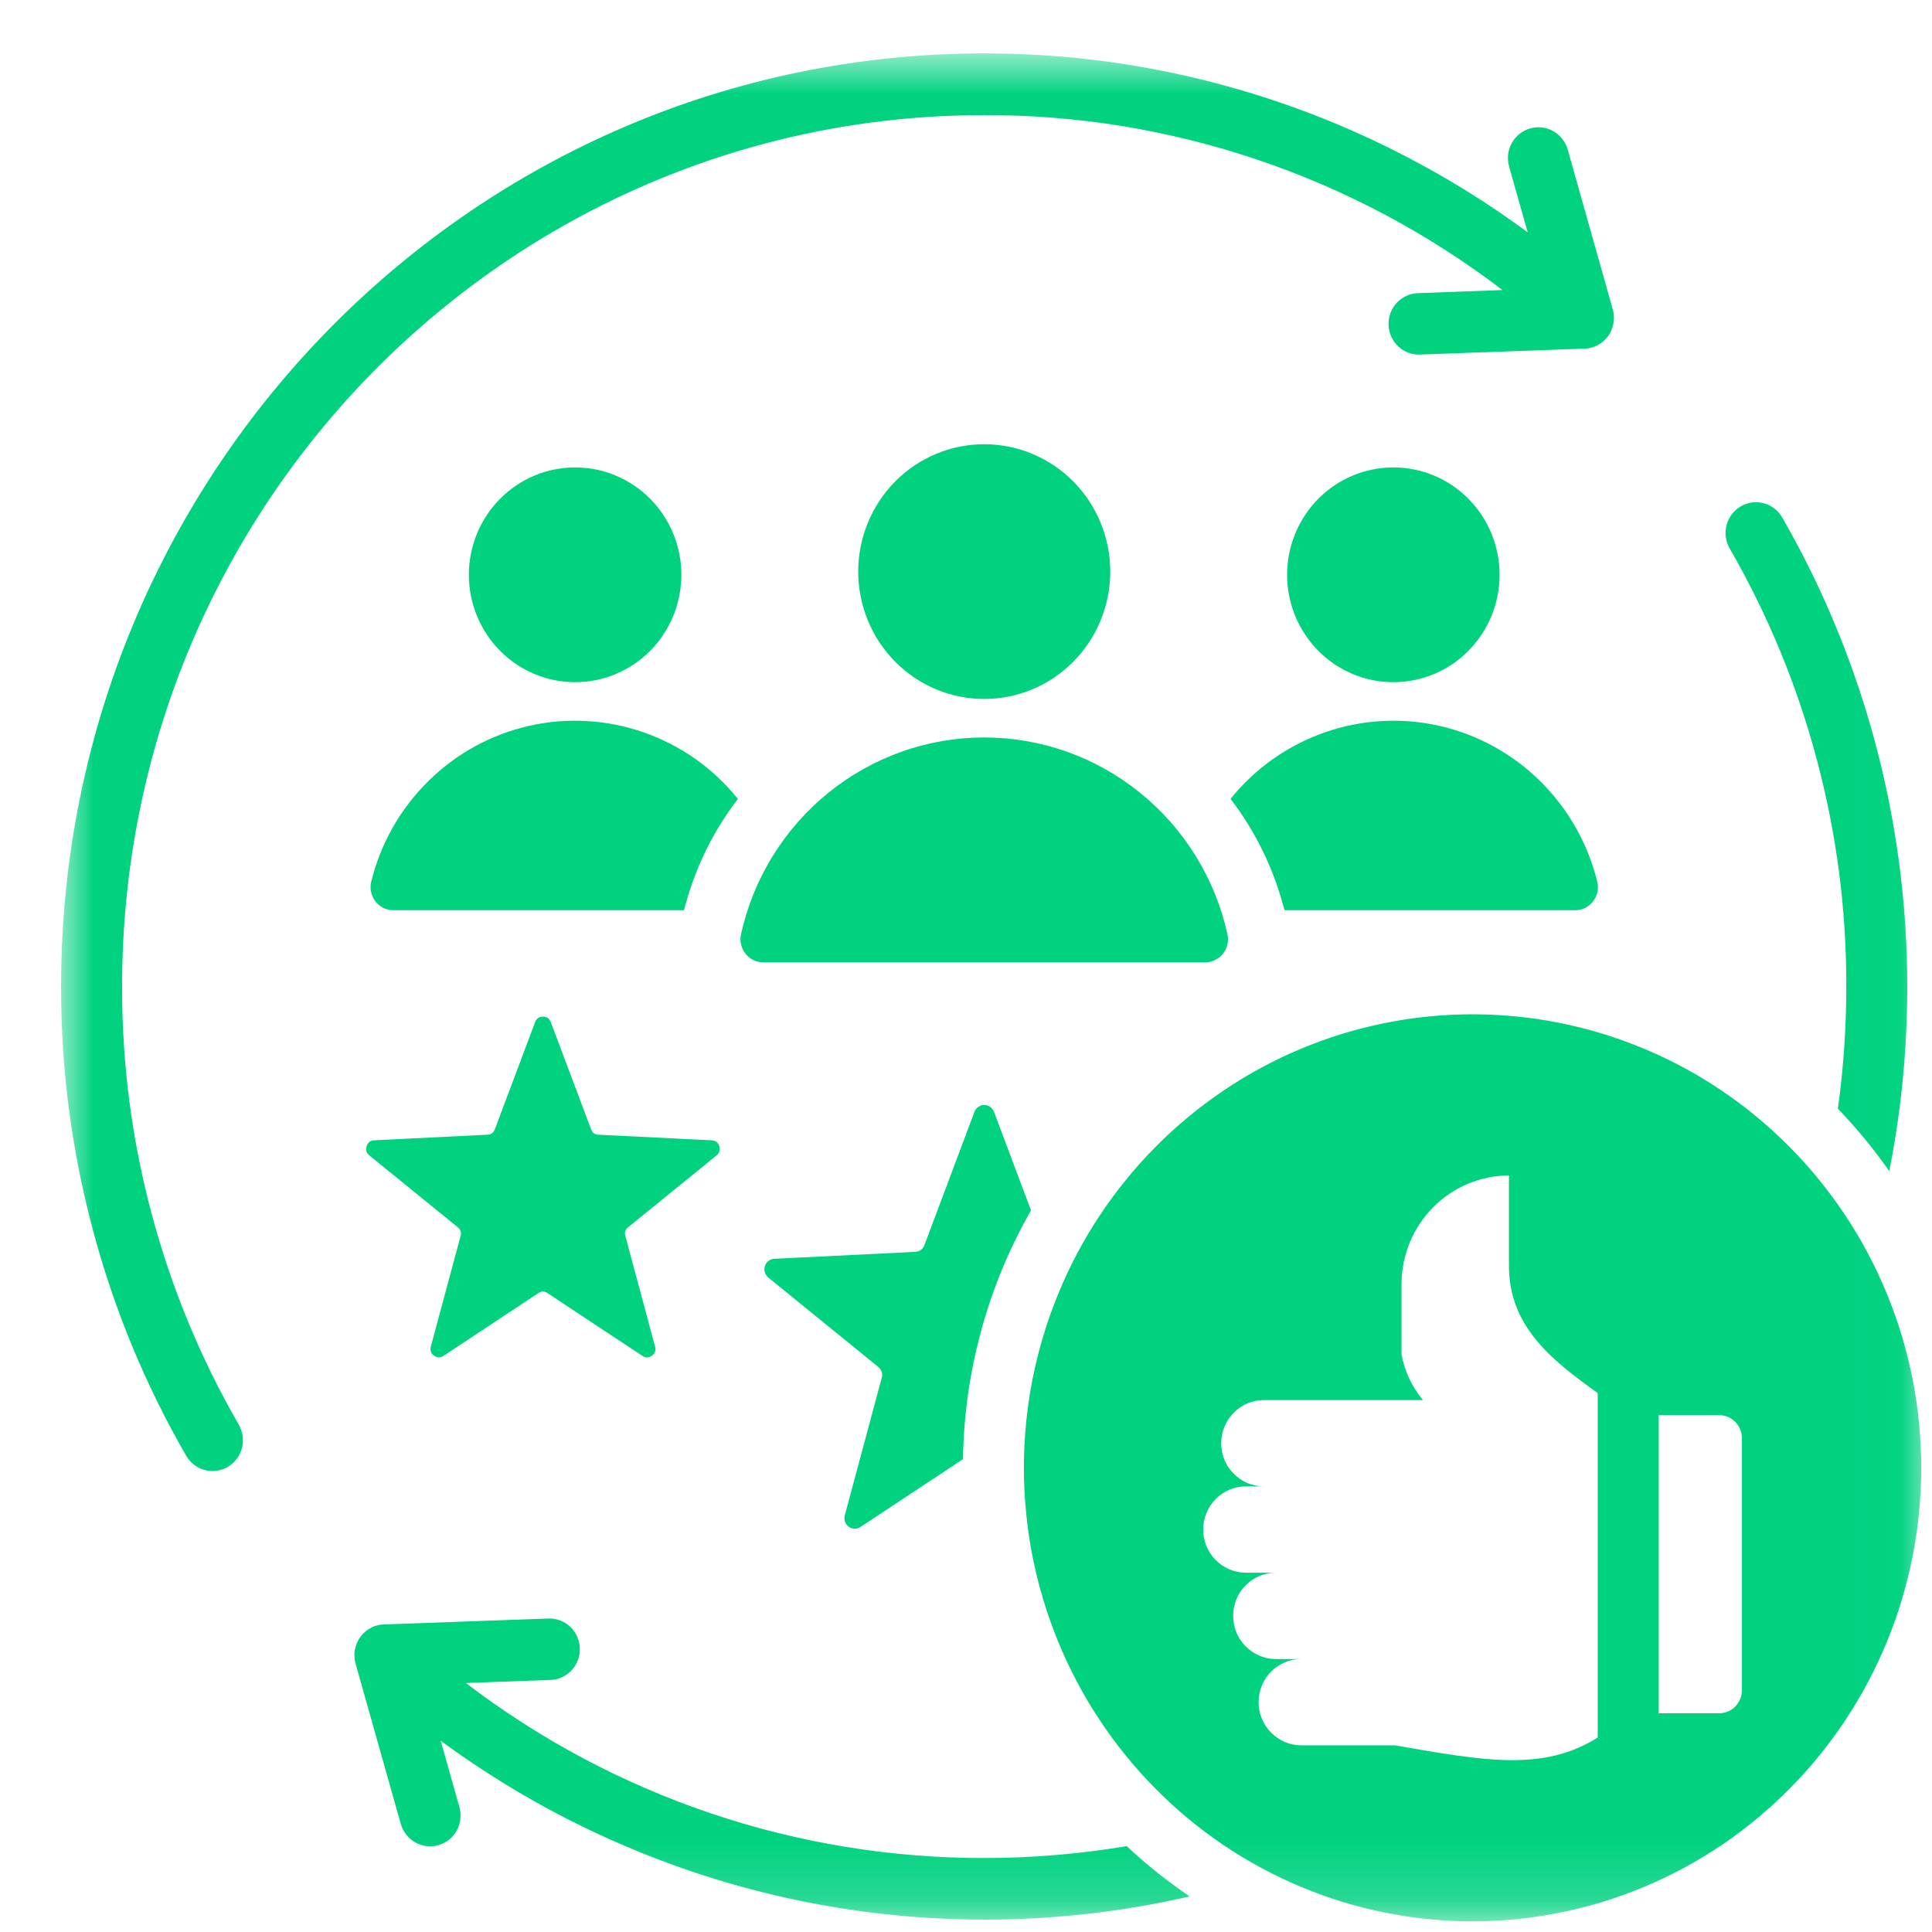 <svg width="31" height="31" viewBox="0 0 31 31" fill="none" xmlns="http://www.w3.org/2000/svg">
<g clip-path="url(#clip0_31_3979)">
<g clip-path="url(#clip1_31_3979)">
<g clip-path="url(#clip2_31_3979)">
<mask id="mask0_31_3979" style="mask-type:luminance" maskUnits="userSpaceOnUse" x="0" y="0" width="31" height="31">
<path d="M0.98 0.84H30.98V30.84H0.98V0.84Z" fill="white"/>
</mask>
<g mask="url(#mask0_31_3979)">
<path fill-rule="evenodd" clip-rule="evenodd" d="M9.228 7.5C9.34 7.5 9.451 7.511 9.561 7.533C9.671 7.555 9.777 7.587 9.88 7.631C9.984 7.674 10.082 7.728 10.175 7.79C10.268 7.853 10.354 7.924 10.434 8.005C10.513 8.084 10.584 8.171 10.645 8.266C10.708 8.36 10.76 8.459 10.803 8.563C10.846 8.668 10.878 8.776 10.9 8.887C10.922 8.997 10.933 9.109 10.933 9.223C10.933 9.336 10.922 9.448 10.9 9.559C10.878 9.67 10.846 9.778 10.803 9.883C10.76 9.987 10.708 10.086 10.645 10.18C10.584 10.275 10.513 10.362 10.434 10.441C10.354 10.522 10.268 10.593 10.175 10.656C10.082 10.718 9.984 10.771 9.88 10.815C9.777 10.858 9.671 10.891 9.561 10.913C9.451 10.935 9.34 10.946 9.228 10.946C9.116 10.946 9.005 10.935 8.895 10.913C8.786 10.891 8.679 10.858 8.576 10.815C8.473 10.771 8.374 10.718 8.281 10.656C8.188 10.593 8.102 10.522 8.023 10.441C7.943 10.362 7.873 10.275 7.811 10.18C7.748 10.086 7.696 9.987 7.653 9.883C7.61 9.778 7.578 9.67 7.556 9.559C7.534 9.448 7.523 9.336 7.523 9.223C7.523 9.109 7.534 8.997 7.556 8.887C7.578 8.776 7.61 8.668 7.653 8.563C7.696 8.459 7.748 8.36 7.811 8.266C7.873 8.171 7.943 8.084 8.023 8.005C8.102 7.924 8.188 7.853 8.281 7.79C8.374 7.728 8.473 7.674 8.576 7.631C8.679 7.587 8.786 7.555 8.895 7.533C9.005 7.511 9.116 7.5 9.228 7.5ZM16.429 23.552C16.429 23.79 16.44 24.028 16.464 24.265C16.486 24.502 16.521 24.738 16.567 24.972C16.613 25.205 16.67 25.436 16.739 25.665C16.807 25.892 16.887 26.116 16.977 26.337C17.067 26.557 17.168 26.772 17.279 26.982C17.39 27.192 17.511 27.397 17.642 27.595C17.773 27.793 17.913 27.984 18.063 28.168C18.212 28.352 18.371 28.529 18.538 28.697C18.704 28.866 18.878 29.026 19.061 29.177C19.243 29.328 19.432 29.47 19.628 29.603C19.825 29.735 20.026 29.858 20.234 29.97C20.443 30.082 20.655 30.184 20.873 30.275C21.09 30.366 21.312 30.446 21.538 30.516C21.764 30.585 21.992 30.642 22.224 30.689C22.454 30.735 22.688 30.771 22.923 30.794C23.157 30.817 23.392 30.829 23.628 30.829C23.864 30.829 24.099 30.817 24.333 30.794C24.569 30.771 24.801 30.735 25.032 30.689C25.264 30.642 25.492 30.585 25.718 30.516C25.944 30.446 26.165 30.366 26.383 30.275C26.601 30.184 26.813 30.082 27.022 29.97C27.23 29.858 27.431 29.735 27.628 29.603C27.824 29.47 28.013 29.328 28.195 29.177C28.377 29.026 28.552 28.866 28.718 28.697C28.885 28.529 29.044 28.352 29.193 28.168C29.342 27.984 29.483 27.793 29.614 27.595C29.745 27.397 29.866 27.192 29.977 26.982C30.088 26.772 30.189 26.557 30.279 26.337C30.369 26.116 30.449 25.892 30.517 25.665C30.585 25.436 30.643 25.205 30.689 24.972C30.735 24.738 30.77 24.502 30.792 24.265C30.816 24.028 30.827 23.79 30.827 23.552C30.827 23.314 30.816 23.076 30.792 22.839C30.77 22.602 30.735 22.366 30.689 22.132C30.643 21.898 30.585 21.668 30.517 21.439C30.449 21.212 30.369 20.987 30.279 20.767C30.189 20.547 30.088 20.331 29.977 20.121C29.866 19.911 29.745 19.707 29.614 19.509C29.483 19.311 29.342 19.12 29.193 18.936C29.044 18.751 28.885 18.575 28.718 18.406C28.552 18.238 28.377 18.078 28.195 17.927C28.013 17.775 27.824 17.634 27.628 17.501C27.431 17.369 27.23 17.246 27.022 17.134C26.813 17.021 26.601 16.92 26.383 16.829C26.165 16.738 25.944 16.657 25.718 16.588C25.492 16.519 25.264 16.461 25.032 16.415C24.801 16.368 24.569 16.333 24.333 16.31C24.099 16.287 23.864 16.275 23.628 16.275C23.392 16.275 23.157 16.287 22.923 16.31C22.688 16.333 22.454 16.368 22.224 16.415C21.992 16.461 21.764 16.519 21.538 16.588C21.312 16.657 21.09 16.738 20.873 16.829C20.655 16.92 20.443 17.021 20.234 17.134C20.026 17.246 19.825 17.369 19.628 17.501C19.432 17.634 19.243 17.775 19.061 17.927C18.878 18.078 18.704 18.238 18.538 18.406C18.371 18.575 18.212 18.751 18.063 18.936C17.913 19.12 17.773 19.311 17.642 19.509C17.511 19.707 17.39 19.911 17.279 20.121C17.168 20.331 17.067 20.547 16.977 20.767C16.887 20.987 16.807 21.212 16.739 21.439C16.67 21.668 16.613 21.898 16.567 22.132C16.521 22.366 16.486 22.602 16.464 22.839C16.44 23.076 16.429 23.314 16.429 23.552ZM25.636 27.88C24.763 28.427 23.829 28.257 22.383 28.005H20.88C20.789 28.005 20.702 27.987 20.618 27.952C20.534 27.916 20.46 27.866 20.396 27.801C20.331 27.736 20.282 27.662 20.247 27.577C20.212 27.492 20.195 27.404 20.195 27.312C20.195 27.22 20.212 27.132 20.247 27.047C20.282 26.962 20.331 26.887 20.396 26.822C20.46 26.758 20.534 26.707 20.618 26.672C20.702 26.637 20.789 26.62 20.88 26.62H20.472C20.381 26.62 20.293 26.602 20.21 26.567C20.125 26.531 20.052 26.481 19.987 26.416C19.923 26.352 19.873 26.277 19.838 26.192C19.804 26.108 19.787 26.019 19.787 25.927C19.787 25.835 19.804 25.747 19.838 25.662C19.873 25.577 19.923 25.502 19.987 25.438C20.052 25.373 20.125 25.323 20.21 25.287C20.293 25.252 20.381 25.235 20.472 25.235H19.991C19.9 25.235 19.813 25.217 19.729 25.182C19.645 25.146 19.57 25.097 19.506 25.031C19.442 24.967 19.393 24.892 19.358 24.807C19.323 24.723 19.306 24.634 19.306 24.542C19.306 24.451 19.323 24.362 19.358 24.277C19.393 24.193 19.442 24.118 19.506 24.053C19.57 23.988 19.645 23.938 19.729 23.902C19.813 23.868 19.9 23.85 19.991 23.85H20.279C20.189 23.85 20.101 23.832 20.017 23.797C19.934 23.762 19.86 23.712 19.796 23.647C19.731 23.582 19.681 23.507 19.647 23.423C19.612 23.338 19.595 23.249 19.595 23.157C19.595 23.066 19.612 22.977 19.647 22.893C19.681 22.808 19.731 22.733 19.796 22.668C19.86 22.603 19.934 22.553 20.017 22.517C20.101 22.483 20.189 22.465 20.279 22.465H22.832C22.653 22.25 22.539 22.005 22.488 21.729V20.603C22.488 20.489 22.5 20.376 22.522 20.264C22.544 20.152 22.577 20.043 22.62 19.937C22.664 19.832 22.717 19.732 22.78 19.636C22.843 19.541 22.915 19.454 22.995 19.373C23.074 19.291 23.161 19.219 23.255 19.156C23.349 19.093 23.448 19.039 23.553 18.995C23.657 18.951 23.765 18.918 23.875 18.895C23.987 18.873 24.099 18.861 24.212 18.861V20.314C24.212 21.293 24.916 21.837 25.636 22.352L25.636 27.88ZM26.615 22.706H27.583C27.631 22.706 27.678 22.716 27.723 22.734C27.768 22.753 27.808 22.78 27.842 22.814C27.877 22.85 27.903 22.89 27.922 22.935C27.94 22.98 27.95 23.027 27.95 23.077V27.12C27.95 27.17 27.94 27.217 27.922 27.262C27.903 27.307 27.877 27.347 27.842 27.383C27.808 27.417 27.768 27.444 27.723 27.463C27.678 27.481 27.631 27.491 27.583 27.491H26.615V22.706ZM3.831 22.859C3.215 21.792 2.75 20.663 2.432 19.471C2.114 18.278 1.957 17.064 1.959 15.83C1.959 8.107 8.152 1.847 15.792 1.847C16.537 1.845 17.277 1.904 18.014 2.024C18.749 2.145 19.47 2.324 20.178 2.563C20.884 2.801 21.567 3.096 22.227 3.447C22.886 3.798 23.514 4.201 24.108 4.654L22.75 4.704C22.686 4.706 22.624 4.721 22.565 4.748C22.506 4.775 22.454 4.813 22.411 4.86C22.366 4.908 22.333 4.963 22.31 5.024C22.288 5.085 22.278 5.149 22.28 5.214C22.282 5.279 22.297 5.342 22.323 5.401C22.35 5.46 22.387 5.513 22.435 5.557C22.482 5.602 22.536 5.636 22.596 5.659C22.658 5.682 22.72 5.692 22.785 5.689L25.391 5.595C25.43 5.596 25.467 5.593 25.505 5.585C25.543 5.577 25.579 5.565 25.614 5.549C25.649 5.532 25.681 5.512 25.712 5.488C25.742 5.463 25.769 5.436 25.793 5.405C25.817 5.375 25.837 5.342 25.852 5.306C25.869 5.271 25.88 5.234 25.887 5.196C25.895 5.157 25.898 5.119 25.896 5.08C25.895 5.041 25.889 5.003 25.878 4.965L25.154 2.397C25.136 2.334 25.106 2.277 25.066 2.227C25.026 2.176 24.977 2.135 24.921 2.103C24.864 2.072 24.803 2.052 24.739 2.045C24.676 2.038 24.613 2.043 24.551 2.061C24.489 2.079 24.432 2.108 24.382 2.148C24.331 2.189 24.29 2.237 24.258 2.294C24.227 2.351 24.207 2.411 24.199 2.476C24.191 2.54 24.197 2.604 24.213 2.667L24.513 3.728C23.884 3.264 23.223 2.853 22.529 2.495C21.836 2.136 21.119 1.835 20.378 1.591C19.638 1.347 18.883 1.164 18.114 1.04C17.345 0.917 16.571 0.856 15.792 0.857C7.611 0.857 0.98 7.561 0.98 15.83C0.979 17.151 1.148 18.451 1.488 19.726C1.828 21.003 2.327 22.212 2.985 23.354C3.018 23.412 3.06 23.46 3.111 23.501C3.162 23.54 3.22 23.569 3.282 23.586C3.345 23.604 3.409 23.608 3.473 23.599C3.538 23.591 3.598 23.57 3.654 23.537C3.711 23.504 3.758 23.462 3.798 23.409C3.838 23.357 3.865 23.299 3.882 23.235C3.898 23.172 3.903 23.107 3.893 23.042C3.884 22.977 3.863 22.916 3.831 22.859ZM7.37 28.991C7.389 29.055 7.394 29.119 7.387 29.185C7.381 29.25 7.361 29.311 7.33 29.37C7.298 29.427 7.257 29.477 7.206 29.518C7.155 29.558 7.098 29.588 7.036 29.606C6.972 29.624 6.909 29.629 6.844 29.622C6.779 29.614 6.718 29.594 6.661 29.561C6.605 29.529 6.557 29.487 6.517 29.435C6.476 29.383 6.447 29.325 6.43 29.262L5.705 26.693C5.695 26.656 5.689 26.618 5.687 26.578C5.685 26.54 5.688 26.501 5.696 26.463C5.704 26.425 5.715 26.388 5.731 26.353C5.747 26.318 5.767 26.284 5.791 26.253C5.815 26.223 5.842 26.195 5.872 26.171C5.902 26.147 5.934 26.127 5.969 26.11C6.004 26.093 6.041 26.082 6.078 26.074C6.116 26.066 6.154 26.063 6.193 26.064L8.799 25.97C8.863 25.968 8.926 25.978 8.987 26.001C9.048 26.023 9.101 26.057 9.149 26.102C9.196 26.146 9.233 26.198 9.26 26.258C9.287 26.317 9.302 26.38 9.304 26.445C9.306 26.51 9.296 26.573 9.273 26.635C9.251 26.696 9.217 26.751 9.174 26.799C9.129 26.847 9.077 26.884 9.018 26.911C8.96 26.938 8.898 26.953 8.834 26.955L7.475 27.005C8.07 27.459 8.697 27.861 9.356 28.212C10.016 28.563 10.699 28.857 11.406 29.096C12.113 29.335 12.834 29.514 13.57 29.634C14.306 29.754 15.046 29.814 15.792 29.813C16.559 29.813 17.321 29.749 18.078 29.622C18.394 29.918 18.731 30.187 19.089 30.429C18.575 30.547 18.056 30.637 17.532 30.699C17.008 30.761 16.482 30.795 15.955 30.801C15.427 30.806 14.901 30.783 14.376 30.732C13.85 30.681 13.33 30.601 12.813 30.494C12.296 30.387 11.787 30.252 11.284 30.09C10.781 29.927 10.289 29.738 9.807 29.523C9.324 29.308 8.854 29.067 8.397 28.801C7.94 28.535 7.498 28.245 7.071 27.931L7.37 28.991ZM29.49 17.789C29.58 17.139 29.625 16.486 29.625 15.83C29.627 14.594 29.47 13.381 29.152 12.189C28.835 10.997 28.368 9.867 27.754 8.8C27.721 8.743 27.701 8.683 27.692 8.618C27.683 8.553 27.687 8.489 27.704 8.425C27.72 8.362 27.749 8.305 27.788 8.252C27.827 8.201 27.875 8.158 27.931 8.125C27.987 8.092 28.047 8.072 28.111 8.063C28.175 8.054 28.239 8.058 28.302 8.075C28.364 8.092 28.421 8.121 28.473 8.161C28.524 8.201 28.566 8.249 28.598 8.305C29.049 9.091 29.427 9.911 29.73 10.765C30.034 11.619 30.259 12.494 30.405 13.39C30.551 14.286 30.617 15.187 30.601 16.094C30.586 17.002 30.491 17.901 30.314 18.791C30.066 18.436 29.79 18.102 29.49 17.789ZM15.949 17.839L16.543 19.421C16.196 20.029 15.929 20.67 15.745 21.346C15.56 22.022 15.462 22.711 15.452 23.413L13.807 24.501C13.778 24.52 13.746 24.53 13.712 24.529C13.677 24.528 13.646 24.517 13.617 24.496C13.59 24.476 13.569 24.448 13.558 24.415C13.547 24.383 13.546 24.349 13.555 24.315L14.148 22.108C14.158 22.075 14.157 22.044 14.147 22.011C14.136 21.98 14.118 21.953 14.091 21.932L12.328 20.499C12.301 20.477 12.283 20.449 12.272 20.415C12.262 20.381 12.263 20.348 12.274 20.314C12.284 20.281 12.304 20.253 12.331 20.232C12.359 20.21 12.389 20.2 12.425 20.198L14.685 20.087C14.718 20.085 14.748 20.075 14.776 20.055C14.803 20.035 14.822 20.009 14.833 19.978L15.636 17.839C15.648 17.806 15.67 17.78 15.698 17.761C15.726 17.741 15.758 17.73 15.793 17.73C15.828 17.73 15.859 17.741 15.887 17.761C15.916 17.78 15.937 17.806 15.949 17.839ZM8.838 16.401L9.484 18.12C9.504 18.176 9.543 18.205 9.603 18.207L11.42 18.297C11.482 18.3 11.522 18.331 11.541 18.391C11.56 18.451 11.546 18.499 11.498 18.539L10.08 19.691C10.033 19.728 10.018 19.775 10.034 19.832L10.511 21.607C10.527 21.667 10.51 21.716 10.46 21.752C10.41 21.789 10.359 21.791 10.308 21.756L8.786 20.749C8.736 20.715 8.687 20.715 8.638 20.749L7.116 21.756C7.064 21.79 7.014 21.788 6.964 21.752C6.914 21.716 6.897 21.667 6.913 21.607L7.39 19.833C7.406 19.775 7.391 19.728 7.344 19.691L5.926 18.539C5.878 18.499 5.864 18.45 5.883 18.391C5.902 18.331 5.942 18.3 6.004 18.297L7.821 18.207C7.88 18.205 7.92 18.176 7.94 18.12L8.586 16.401C8.608 16.342 8.65 16.313 8.712 16.313C8.774 16.313 8.815 16.342 8.838 16.401ZM6.313 14.605C6.256 14.605 6.203 14.593 6.152 14.569C6.101 14.543 6.058 14.508 6.024 14.463C5.989 14.418 5.966 14.368 5.954 14.312C5.942 14.256 5.943 14.201 5.957 14.145C6.033 13.838 6.148 13.548 6.304 13.274C6.46 13 6.65 12.753 6.874 12.532C7.098 12.311 7.347 12.126 7.622 11.975C7.897 11.825 8.188 11.715 8.493 11.646C8.798 11.577 9.107 11.552 9.419 11.57C9.731 11.588 10.035 11.649 10.331 11.752C10.627 11.856 10.902 11.998 11.159 12.178C11.415 12.36 11.642 12.573 11.84 12.818C11.431 13.354 11.143 13.95 10.975 14.605H6.313ZM20.61 14.605C20.442 13.95 20.154 13.354 19.745 12.818C19.943 12.573 20.17 12.36 20.427 12.178C20.683 11.998 20.959 11.856 21.255 11.752C21.55 11.649 21.854 11.588 22.166 11.57C22.479 11.552 22.787 11.577 23.092 11.646C23.398 11.715 23.688 11.825 23.963 11.975C24.238 12.126 24.488 12.311 24.711 12.532C24.935 12.753 25.125 13 25.281 13.274C25.437 13.548 25.552 13.838 25.629 14.145C25.642 14.201 25.644 14.256 25.632 14.312C25.619 14.368 25.597 14.418 25.562 14.463C25.527 14.508 25.484 14.543 25.433 14.569C25.383 14.593 25.329 14.605 25.272 14.605H20.61ZM15.793 7.128C15.926 7.128 16.057 7.141 16.187 7.167C16.317 7.193 16.444 7.231 16.566 7.283C16.689 7.335 16.806 7.397 16.916 7.472C17.026 7.546 17.128 7.631 17.222 7.726C17.316 7.821 17.401 7.924 17.474 8.036C17.548 8.148 17.61 8.266 17.661 8.389C17.711 8.513 17.75 8.641 17.776 8.773C17.802 8.905 17.815 9.037 17.815 9.171C17.815 9.306 17.802 9.439 17.776 9.57C17.75 9.702 17.711 9.83 17.661 9.953C17.61 10.078 17.548 10.195 17.474 10.307C17.401 10.418 17.316 10.522 17.222 10.617C17.128 10.712 17.026 10.796 16.916 10.871C16.806 10.945 16.689 11.009 16.566 11.06C16.444 11.111 16.317 11.15 16.187 11.176C16.057 11.203 15.926 11.215 15.793 11.215C15.66 11.215 15.528 11.203 15.398 11.176C15.268 11.15 15.142 11.111 15.019 11.06C14.896 11.009 14.78 10.945 14.669 10.871C14.559 10.796 14.457 10.712 14.363 10.617C14.269 10.522 14.185 10.418 14.111 10.307C14.037 10.195 13.976 10.078 13.925 9.953C13.874 9.83 13.835 9.702 13.81 9.57C13.784 9.439 13.77 9.306 13.77 9.171C13.77 9.037 13.784 8.905 13.81 8.773C13.835 8.641 13.874 8.513 13.925 8.389C13.976 8.266 14.037 8.148 14.111 8.036C14.185 7.924 14.269 7.821 14.363 7.726C14.457 7.631 14.559 7.546 14.669 7.472C14.78 7.397 14.896 7.335 15.019 7.283C15.142 7.231 15.268 7.193 15.398 7.167C15.528 7.141 15.66 7.128 15.793 7.128ZM22.357 7.5C22.469 7.5 22.58 7.511 22.69 7.533C22.8 7.555 22.907 7.587 23.01 7.631C23.113 7.674 23.212 7.728 23.305 7.79C23.397 7.853 23.484 7.924 23.562 8.005C23.642 8.084 23.712 8.171 23.775 8.266C23.837 8.36 23.889 8.459 23.932 8.563C23.975 8.668 24.007 8.776 24.029 8.887C24.051 8.997 24.062 9.109 24.062 9.223C24.062 9.336 24.051 9.448 24.029 9.559C24.007 9.67 23.975 9.778 23.932 9.883C23.889 9.987 23.837 10.086 23.775 10.18C23.712 10.275 23.642 10.362 23.562 10.441C23.484 10.522 23.397 10.593 23.305 10.656C23.212 10.718 23.113 10.771 23.01 10.815C22.907 10.858 22.8 10.891 22.69 10.913C22.58 10.935 22.469 10.946 22.357 10.946C22.246 10.946 22.134 10.935 22.025 10.913C21.915 10.891 21.808 10.858 21.705 10.815C21.601 10.771 21.503 10.718 21.41 10.656C21.317 10.593 21.231 10.522 21.151 10.441C21.073 10.362 21.002 10.275 20.94 10.18C20.878 10.086 20.825 9.987 20.782 9.883C20.74 9.778 20.707 9.67 20.685 9.559C20.663 9.448 20.652 9.336 20.652 9.223C20.652 9.109 20.663 8.997 20.685 8.887C20.707 8.776 20.74 8.668 20.782 8.563C20.825 8.459 20.878 8.36 20.94 8.266C21.002 8.171 21.073 8.084 21.151 8.005C21.231 7.924 21.317 7.853 21.41 7.79C21.503 7.728 21.601 7.674 21.705 7.631C21.808 7.587 21.915 7.555 22.025 7.533C22.134 7.511 22.246 7.5 22.357 7.5ZM12.248 15.441C12.192 15.441 12.14 15.43 12.09 15.405C12.039 15.38 11.996 15.346 11.961 15.302C11.927 15.258 11.903 15.209 11.891 15.154C11.878 15.099 11.878 15.044 11.89 14.989C11.94 14.767 12.007 14.55 12.092 14.339C12.178 14.129 12.281 13.927 12.4 13.733C12.52 13.54 12.655 13.358 12.804 13.188C12.954 13.018 13.117 12.862 13.294 12.719C13.47 12.576 13.656 12.45 13.853 12.34C14.051 12.229 14.256 12.136 14.468 12.061C14.681 11.985 14.899 11.929 15.121 11.89C15.344 11.852 15.567 11.833 15.793 11.833C16.018 11.833 16.242 11.852 16.464 11.89C16.686 11.929 16.904 11.985 17.117 12.061C17.33 12.136 17.535 12.229 17.732 12.34C17.929 12.45 18.115 12.576 18.291 12.719C18.468 12.862 18.631 13.018 18.781 13.188C18.931 13.358 19.065 13.54 19.185 13.733C19.304 13.927 19.407 14.129 19.493 14.339C19.578 14.55 19.645 14.767 19.695 14.989C19.707 15.044 19.707 15.099 19.695 15.154C19.682 15.209 19.659 15.258 19.624 15.302C19.589 15.346 19.547 15.38 19.496 15.404C19.446 15.43 19.393 15.441 19.337 15.441H12.248Z" fill="#00D280"/>
</g>
</g>
</g>
</g>
<defs>
<clipPath id="clip0_31_3979">
<rect width="30" height="30" fill="white" transform="translate(0.98 0.84)"/>
</clipPath>
<clipPath id="clip1_31_3979">
<rect width="30" height="30" fill="white" transform="translate(0.98 0.84)"/>
</clipPath>
<clipPath id="clip2_31_3979">
<rect width="30" height="30" fill="white" transform="translate(0.98 0.84)"/>
</clipPath>
</defs>
</svg>

